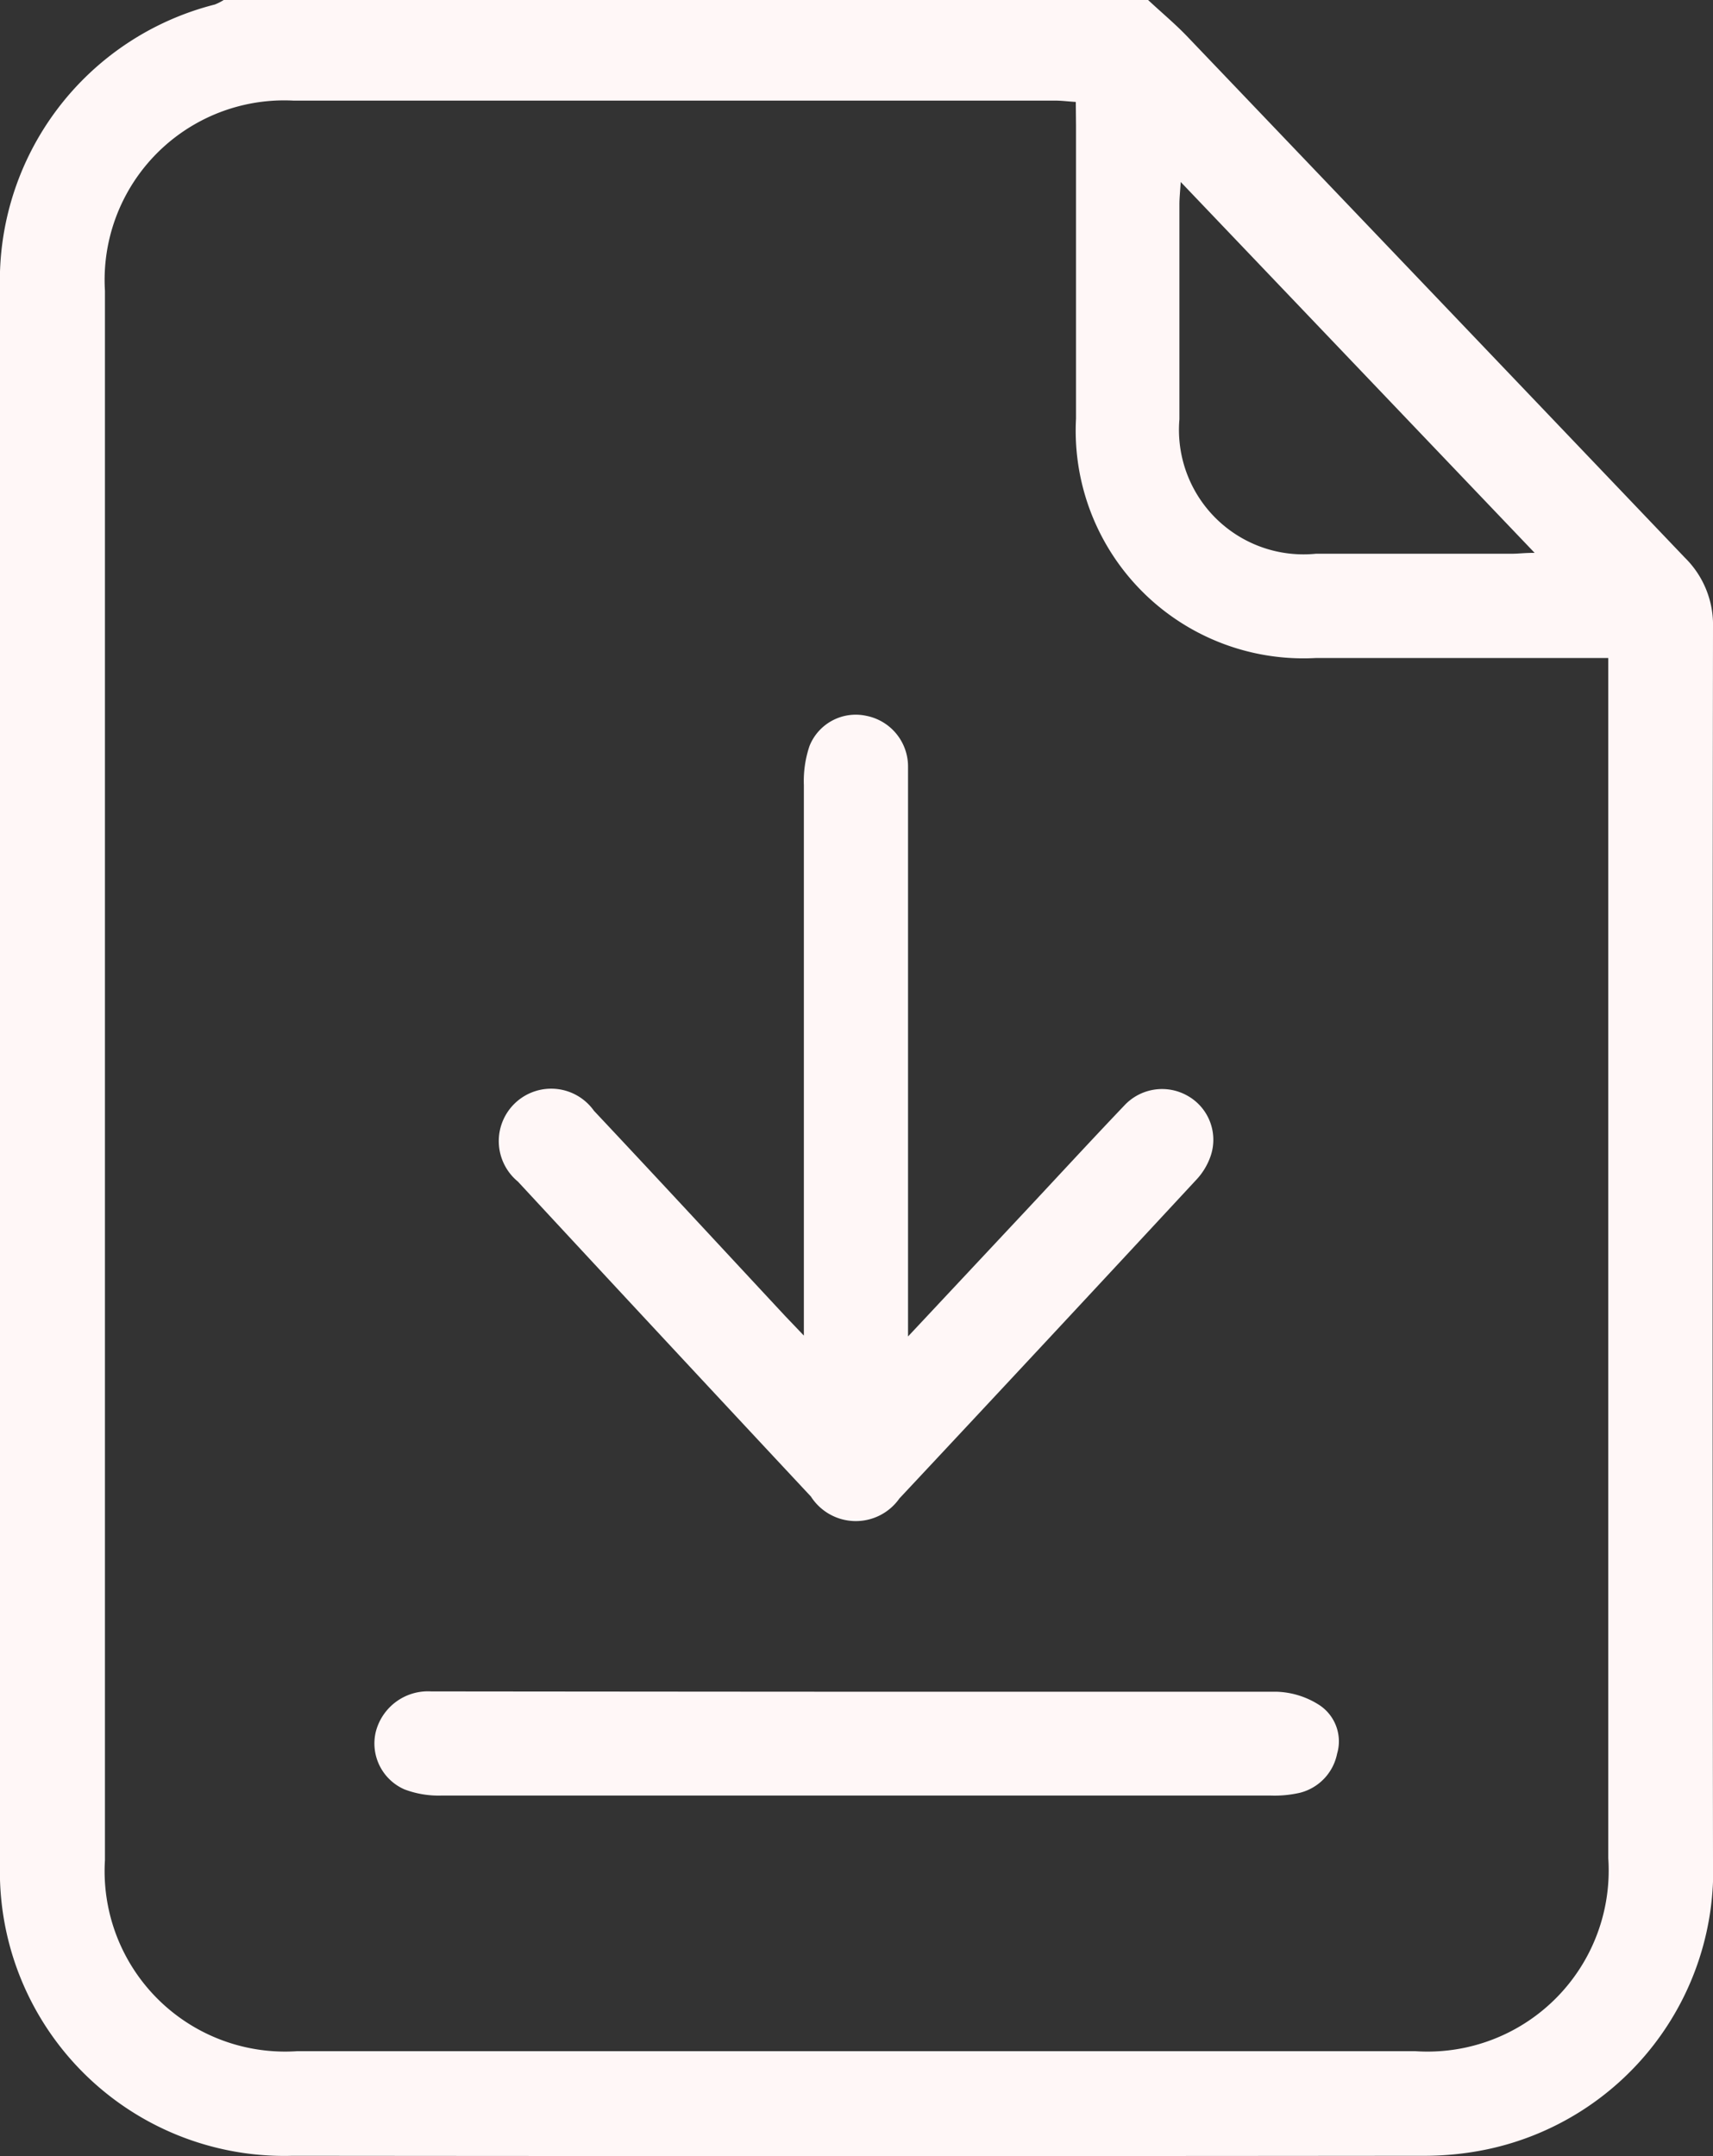 <svg id="Layer_2" data-name="Layer 2" xmlns="http://www.w3.org/2000/svg" width="15.49" height="19.5" viewBox="0 0 15.49 19.5">
  <rect x="0" y="0" width="15.49" height="19.5" fill="#333333" stroke="none"/>
  <g id="Layer_1" data-name="Layer 1">
    <path id="Path_3738" data-name="Path 3738" d="M10.382,0c.115.108.238.21.348.324q2.254,2.359,4.506,4.72a.851.851,0,0,1,.254.63q-.007,5.571,0,11.142a2.576,2.576,0,0,1-2.035,2.621,2.781,2.781,0,0,1-.6.06q-5.1.005-10.209,0A2.572,2.572,0,0,1,0,16.854V2.621A2.577,2.577,0,0,1,1.942.041.466.466,0,0,0,2.023,0ZM9.728.922C9.651.917,9.6.91,9.542.91H2.654A1.624,1.624,0,0,0,.949,2.63q0,7.1,0,14.193a1.632,1.632,0,0,0,1.736,1.728H12.8a1.638,1.638,0,0,0,1.743-1.745V5.951H11.9a2.059,2.059,0,0,1-2.17-2.165c0-.884,0-1.768,0-2.652ZM13.877,5l-3.2-3.354c-.007.1-.012.153-.012.2,0,.649,0,1.3,0,1.946A1.126,1.126,0,0,0,11.9,5.008c.591,0,1.183,0,1.774,0C13.729,5.008,13.783,5,13.877,5Z" fill="#fff7f7"/>
    <path id="Path_3739" data-name="Path 3739" d="M121.564,174.353l.925-.988c.345-.367.683-.736,1.03-1.1a.466.466,0,0,1,.574-.088.456.456,0,0,1,.208.542.6.6,0,0,1-.137.224q-1.335,1.44-2.678,2.875a.482.482,0,0,1-.8-.017q-1.327-1.421-2.65-2.849a.474.474,0,1,1,.688-.64c.579.616,1.153,1.237,1.729,1.856l.169.177v-4.979a.992.992,0,0,1,.051-.353.45.45,0,0,1,.514-.273.467.467,0,0,1,.377.463c0,.5,0,1,0,1.507v3.643Z" transform="translate(-113.353 -162.266)" fill="#fff7f7"/>
    <path id="Path_3740" data-name="Path 3740" d="M92.782,399.492c1.272,0,2.544,0,3.816,0a.755.755,0,0,1,.386.121.393.393,0,0,1,.16.439.457.457,0,0,1-.337.354,1.029,1.029,0,0,1-.264.025h-7.5a.87.87,0,0,1-.333-.056.453.453,0,0,1-.259-.52.487.487,0,0,1,.5-.366Q90.864,399.491,92.782,399.492Z" transform="translate(-85.053 -384.192)" fill="#fff7f7"/>
  </g>
</svg>
